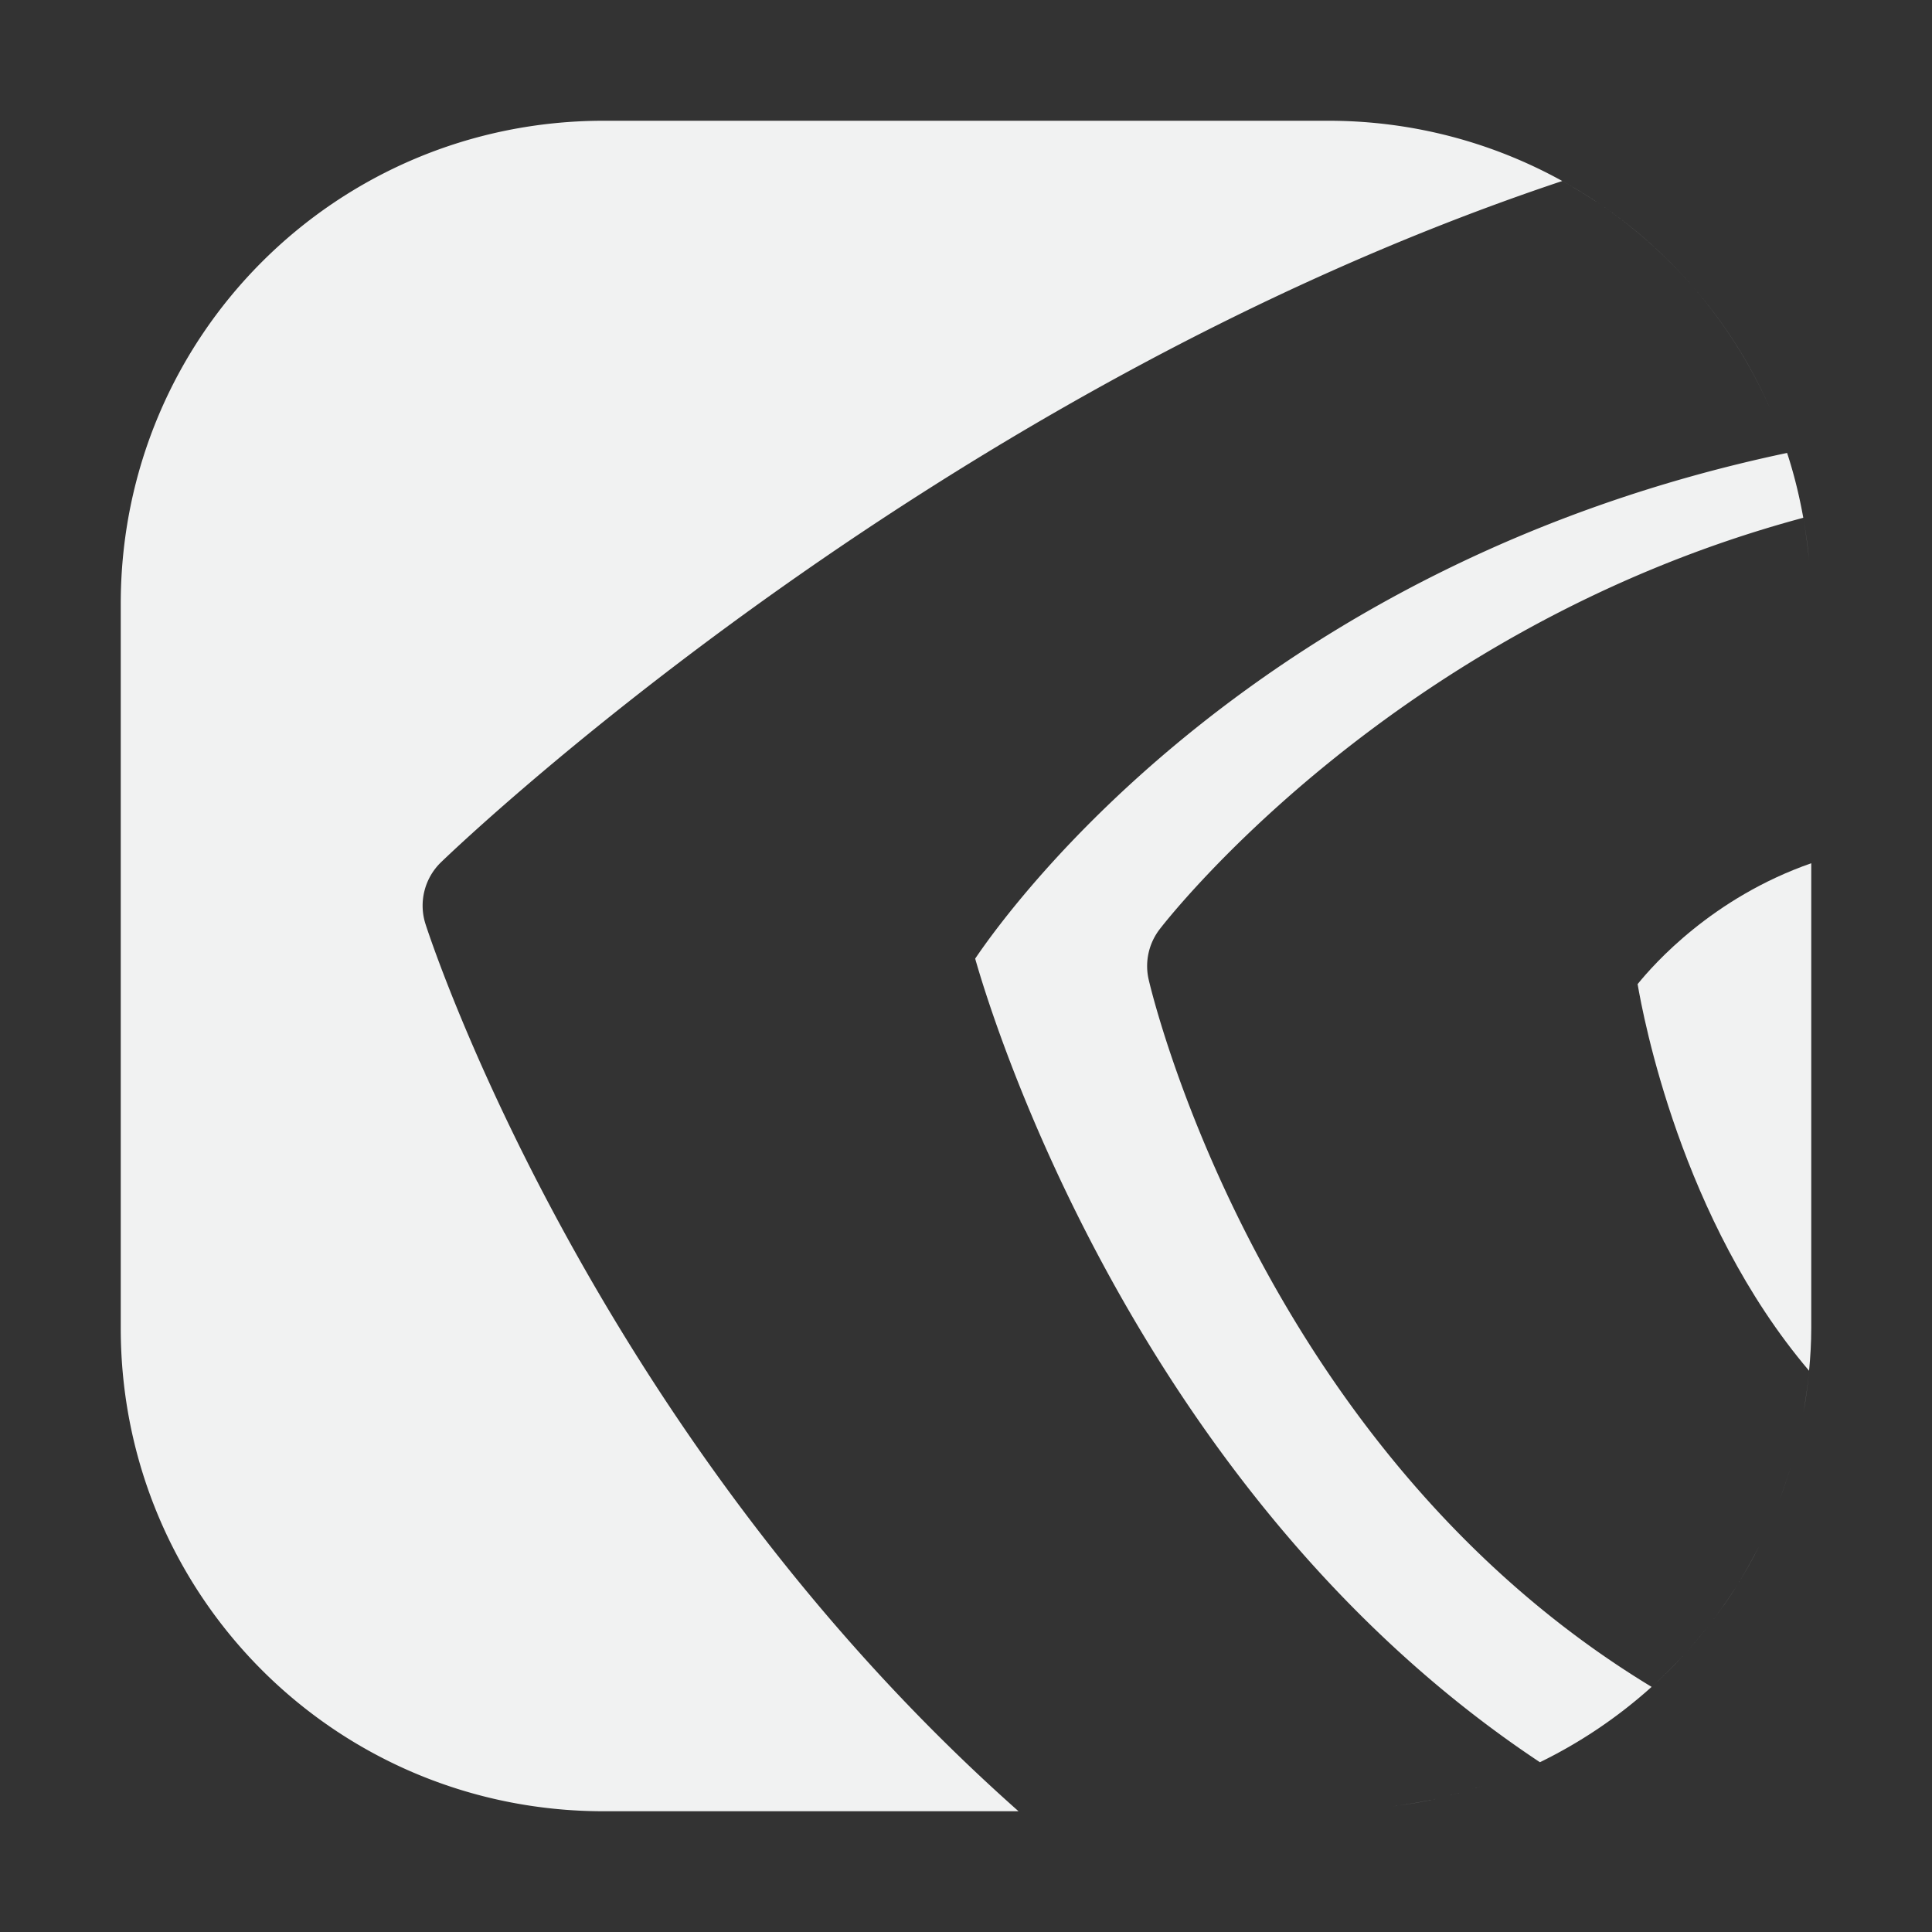 <?xml version="1.0" encoding="UTF-8" standalone="no"?>
<svg
   xmlns:dc="http://purl.org/dc/elements/1.1/"
   xmlns:cc="http://creativecommons.org/ns#"
   xmlns:rdf="http://www.w3.org/1999/02/22-rdf-syntax-ns#"
   xmlns:svg="http://www.w3.org/2000/svg"
   xmlns="http://www.w3.org/2000/svg"
   xmlns:xlink="http://www.w3.org/1999/xlink"
   xmlns:sodipodi="http://sodipodi.sourceforge.net/DTD/sodipodi-0.dtd"
   xmlns:inkscape="http://www.inkscape.org/namespaces/inkscape"
   viewBox="0 0 16 16"
   version="1.1"
   id="svg40"
   sodipodi:docname="nvidia-settings.svg"
   width="16"
   height="16"
   inkscape:version="0.92.1 r15371">
  <rect x="0" y="0" width="16" height="16" fill="#333333" stroke="none"/>
  <sodipodi:namedview
     pagecolor="#ffffff"
     bordercolor="#666666"
     borderopacity="1"
     objecttolerance="10"
     gridtolerance="10"
     guidetolerance="10"
     inkscape:pageopacity="0"
     inkscape:pageshadow="2"
     inkscape:window-width="2560"
     inkscape:window-height="1034"
     id="namedview42"
     showgrid="true"
     inkscape:snap-bbox="true"
     inkscape:bbox-paths="true"
     inkscape:bbox-nodes="true"
     inkscape:snap-bbox-edge-midpoints="true"
     inkscape:zoom="21.067128"
     inkscape:cx="-10.927157"
     inkscape:cy="17.212533"
     inkscape:window-x="0"
     inkscape:window-y="22"
     inkscape:window-maximized="1"
     inkscape:current-layer="svg40">
    <inkscape:grid
       type="xygrid"
       id="grid4521" />
  </sodipodi:namedview>
  <defs
     id="defs22">
    <linearGradient
       id="b">
      <stop
         offset="0"
         stop-color="#a6b03e"
         id="stop4" />
      <stop
         offset="1"
         stop-color="#8ab03e"
         stop-opacity=".988"
         id="stop6" />
    </linearGradient>
    <linearGradient
       id="a">
      <stop
         offset="0"
         stop-color="#fff"
         id="stop9" />
      <stop
         offset="1"
         stop-color="#fff"
         stop-opacity="0"
         id="stop11" />
    </linearGradient>
    <linearGradient
       xlink:href="#a"
       id="f"
       x1="45.93"
       y1="9.316"
       x2="45.992"
       y2="26.5"
       gradientUnits="userSpaceOnUse"
       gradientTransform="translate(-0.03,-18.97)" />
    <mask
       id="d"
       maskUnits="userSpaceOnUse">
      <rect
         ry="10"
         y="5"
         x="1"
         height="37"
         width="46"
         id="rect15"
         style="fill:#ffffff;stroke-linecap:round;stroke-opacity:0.995;paint-order:markers stroke fill" />
    </mask>
    <linearGradient
       xlink:href="#b"
       id="c"
       x1="10.971"
       y1="5.559"
       x2="11.61"
       y2="50.347"
       gradientUnits="userSpaceOnUse"
       gradientTransform="matrix(0.609,0,0,0.757,1.391,-1.784)" />
    <filter
       id="e"
       x="-0.041"
       width="1.083"
       y="-0.032"
       height="1.064"
       style="color-interpolation-filters:sRGB">
      <feGaussianBlur
         stdDeviation=".736"
         id="feGaussianBlur19" />
    </filter>
  </defs>
  <path
     style="fill:#f1f2f2;stroke-width:0.339;stroke-linecap:round;stroke-opacity:0.995;paint-order:markers stroke fill"
     d="M 5,1 C 2.784,1 1,2.784 1,5 v 6 c 0,2.216 1.784,4 4,4 H 8.435 C 4.843,11.815 3.523,7.65 3.523,7.65 A 0.5,0.5 0 0 1 3.651,7.142 c 0,0 3.977,-3.87 9.287,-5.643 C 12.365,1.182 11.704,1 11,1 Z"
     id="path4531" />
  <path
     style="fill:#f1f2f2;stroke-width:0.339;stroke-linecap:round;stroke-opacity:0.995;paint-order:markers stroke fill"
     d="m 12.938,1.499 c 0.109,0.06 0.216,0.126 0.318,0.196 -0.103,-0.07 -0.209,-0.136 -0.318,-0.196 z"
     id="path4529" />
  <path
     style="fill:#f1f2f2;stroke-width:0.339;stroke-linecap:round;stroke-opacity:0.995;paint-order:markers stroke fill"
     d="m 13.257,1.695 c 0.616,0.421 1.107,1.009 1.408,1.701 -0.302,-0.692 -0.792,-1.281 -1.408,-1.701 z"
     id="path4527" />
  <path
     style="fill:#f1f2f2;stroke-width:0.339;stroke-linecap:round;stroke-opacity:0.995;paint-order:markers stroke fill"
     d="m 14.665,3.396 c 0.049,0.113 0.093,0.229 0.132,0.347 -0.039,-0.118 -0.083,-0.234 -0.132,-0.347 z"
     id="path4525" />
  <path
     style="fill:#f1f2f2;stroke-width:0.339;stroke-linecap:round;stroke-opacity:0.995;paint-order:markers stroke fill"
     d="M 14.8,3.751 C 10.422,4.673 8.372,7.501 8.076,7.939 8.21,8.412 9.412,12.377 12.753,14.594 13.091,14.429 13.401,14.219 13.678,13.97 10.383,11.974 9.512,8.109 9.512,8.109 a 0.5,0.5 0 0 1 0.09,-0.411 c 0,0 1.884,-2.484 5.332,-3.41 C 14.901,4.104 14.857,3.925 14.8,3.751 Z"
     id="path4523" />
  <path
     style="fill:#f1f2f2;stroke-width:0.339;stroke-linecap:round;stroke-opacity:0.995;paint-order:markers stroke fill"
     d="m 14.934,4.288 c 0.02,0.114 0.036,0.23 0.048,0.347 -0.011,-0.117 -0.028,-0.233 -0.048,-0.347 z"
     id="path4521" />
  <path
     style="fill:#f1f2f2;stroke-width:0.339;stroke-linecap:round;stroke-opacity:0.995;paint-order:markers stroke fill"
     d="m 13.678,13.97 c 0.091,-0.082 0.178,-0.169 0.262,-0.259 -0.083,0.09 -0.171,0.177 -0.262,0.259 z"
     id="path4519" />
  <path
     style="fill:#f1f2f2;stroke-width:0.339;stroke-linecap:round;stroke-opacity:0.995;paint-order:markers stroke fill"
     d="m 13.939,13.711 c 0.082,-0.089 0.16,-0.181 0.233,-0.276 -0.074,0.096 -0.152,0.188 -0.233,0.276 z"
     id="path4517" />
  <path
     style="fill:#f1f2f2;stroke-width:0.339;stroke-linecap:round;stroke-opacity:0.995;paint-order:markers stroke fill"
     d="m 12.753,14.594 c -0.128,0.062 -0.259,0.117 -0.394,0.166 0.135,-0.049 0.266,-0.104 0.394,-0.166 z"
     id="path4515" />
  <path
     style="fill:#f1f2f2;stroke-width:0.339;stroke-linecap:round;stroke-opacity:0.995;paint-order:markers stroke fill"
     d="m 15,7.149 c -0.82,0.286 -1.304,0.836 -1.438,1.001 0.045,0.263 0.359,1.953 1.42,3.202 C 14.993,11.236 15,11.119 15,11 Z"
     id="path4513" />
  <path
     style="fill:#f1f2f2;stroke-width:0.339;stroke-linecap:round;stroke-opacity:0.995;paint-order:markers stroke fill"
     d="m 14.982,11.354 c -0.01,0.115 -0.026,0.228 -0.046,0.34 0.019,-0.112 0.036,-0.225 0.046,-0.34 z"
     id="path4511" />
  <path
     style="fill:#f1f2f2;stroke-width:0.339;stroke-linecap:round;stroke-opacity:0.995;paint-order:markers stroke fill"
     d="m 14.929,11.745 c -0.021,0.112 -0.048,0.222 -0.078,0.331 0.03,-0.109 0.057,-0.219 0.078,-0.331 z"
     id="path4509" />
  <path
     style="fill:#f1f2f2;stroke-width:0.339;stroke-linecap:round;stroke-opacity:0.995;paint-order:markers stroke fill"
     d="m 14.84,12.115 c -0.03,0.103 -0.064,0.203 -0.102,0.303 0.038,-0.099 0.072,-0.2 0.102,-0.303 z"
     id="path4507" />
  <path
     style="fill:#f1f2f2;stroke-width:0.339;stroke-linecap:round;stroke-opacity:0.995;paint-order:markers stroke fill"
     d="m 14.716,12.479 c -0.043,0.108 -0.091,0.214 -0.143,0.317 0.052,-0.103 0.1,-0.209 0.143,-0.317 z"
     id="path4505" />
  <path
     style="fill:#f1f2f2;stroke-width:0.339;stroke-linecap:round;stroke-opacity:0.995;paint-order:markers stroke fill"
     d="m 14.567,12.808 c -0.055,0.109 -0.115,0.215 -0.18,0.318 0.065,-0.103 0.124,-0.209 0.18,-0.318 z"
     id="path4503" />
  <path
     style="fill:#f1f2f2;stroke-width:0.339;stroke-linecap:round;stroke-opacity:0.995;paint-order:markers stroke fill"
     d="m 14.387,13.128 c -0.064,0.101 -0.132,0.198 -0.204,0.293 0.072,-0.095 0.141,-0.192 0.204,-0.293 z"
     id="path4501" />
  <path
     style="fill:#f1f2f2;stroke-width:0.339;stroke-linecap:round;stroke-opacity:0.995;paint-order:markers stroke fill"
     d="m 12.333,14.77 c -0.122,0.043 -0.249,0.08 -0.376,0.111 0.128,-0.031 0.253,-0.068 0.376,-0.111 z"
     id="path4499" />
  <path
     style="fill:#f1f2f2;stroke-width:0.339;stroke-linecap:round;stroke-opacity:0.995;paint-order:markers stroke fill"
     d="m 11.893,14.897 c -0.118,0.027 -0.238,0.047 -0.36,0.063 0.122,-0.016 0.242,-0.037 0.36,-0.063 z"
     id="path4497" />
  <path
     style="fill:#f1f2f2;stroke-width:0.339;stroke-linecap:round;stroke-opacity:0.995;paint-order:markers stroke fill"
     d="M 11.448,14.974 C 11.301,14.99 11.152,15 11,15 c 0.152,0 0.301,-0.01 0.448,-0.026 z"
     id="rect24" />
</svg>
